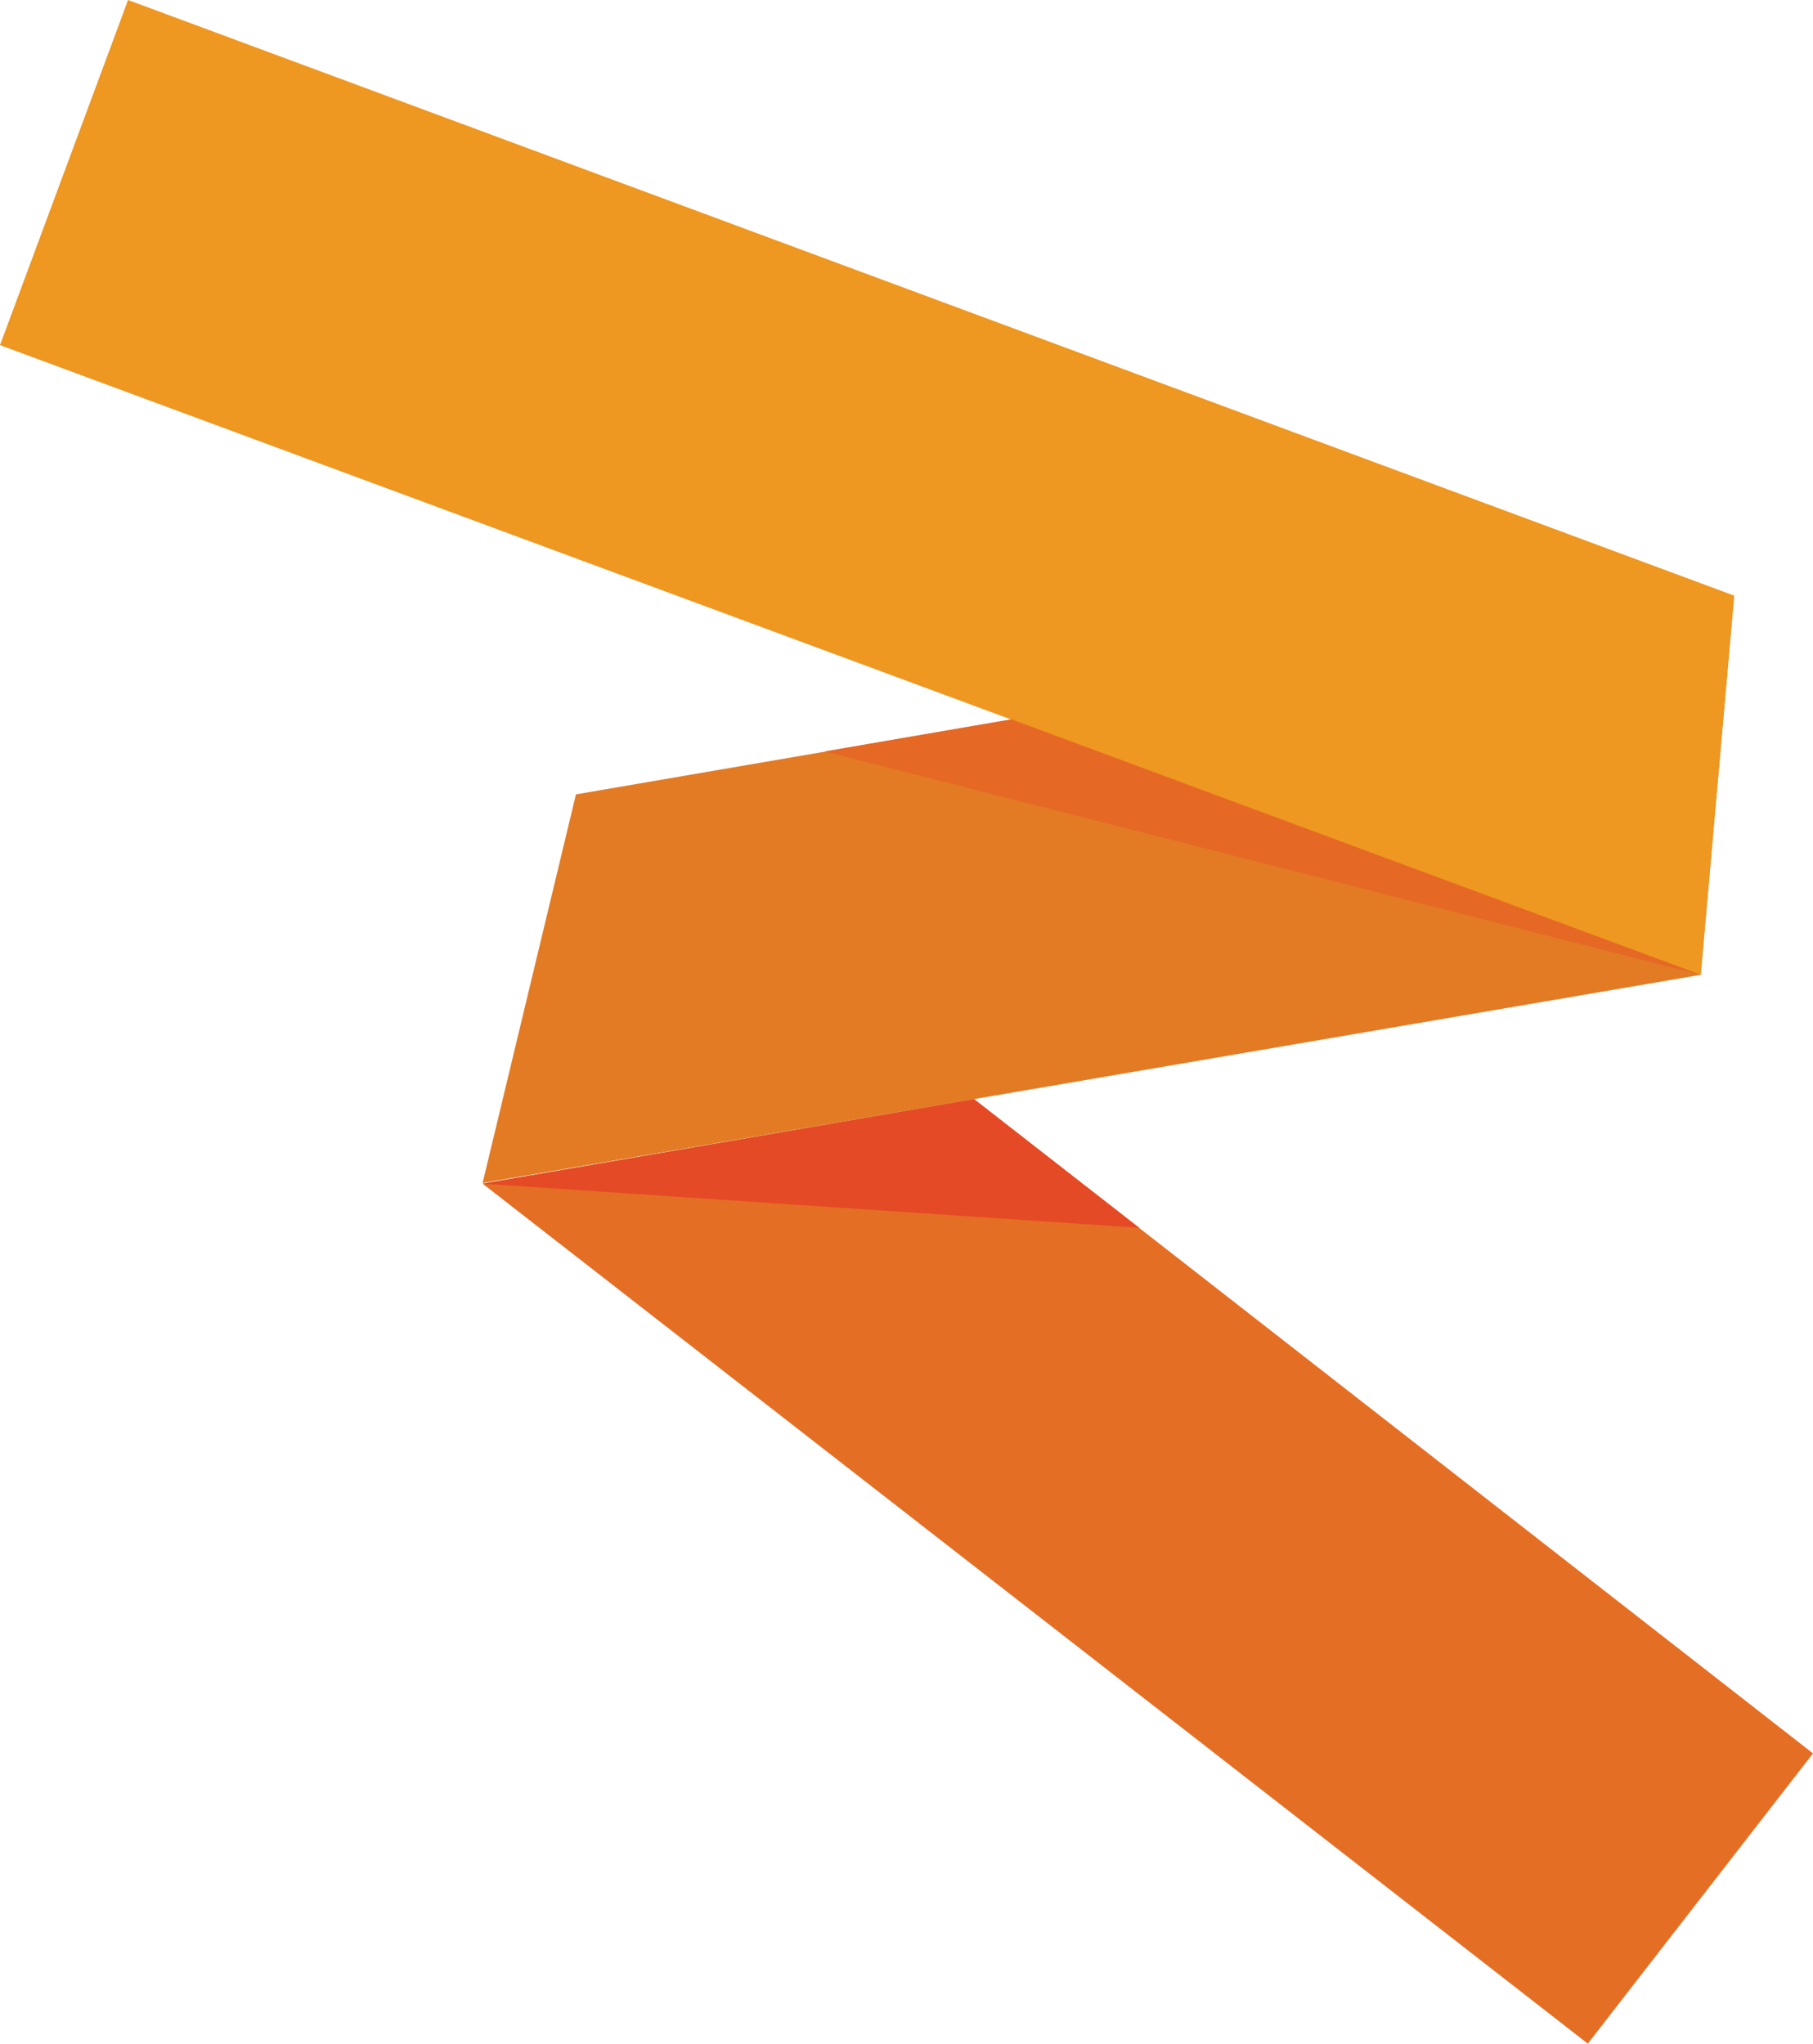 <?xml version="1.0" encoding="utf-8"?>
<!-- Generator: Adobe Illustrator 22.0.1, SVG Export Plug-In . SVG Version: 6.00 Build 0)  -->
<svg version="1.1" id="Layer_1" xmlns="http://www.w3.org/2000/svg" xmlns:xlink="http://www.w3.org/1999/xlink" x="0px" y="0px"
	 viewBox="0 0 287.4 323.9" style="enable-background:new 0 0 287.4 323.9;" xml:space="preserve">
<style type="text/css">
	.st0{fill:#E37B25;}
	.st1{fill:#E56E25;}
	.st2{fill:#EE9721;}
	.st3{fill:#E66825;}
	.st4{fill:#E44A25;}
</style>
<polygon class="st0" points="154.4,174.2 269.6,154.5 274.9,94.4 91.3,125.9 76.5,187.5 "/>
<polygon class="st1" points="287.4,277.9 154.4,174.2 76.5,187.6 251.7,323.9 "/>
<polygon class="st2" points="269.6,154.5 0,54.7 20.3,0 274.9,94.4 "/>
<polygon class="st3" points="269.6,154.5 130.7,119.1 160.3,114 "/>
<polygon class="st4" points="76.5,187.6 180.6,194.6 154.4,174.2 "/>
</svg>
